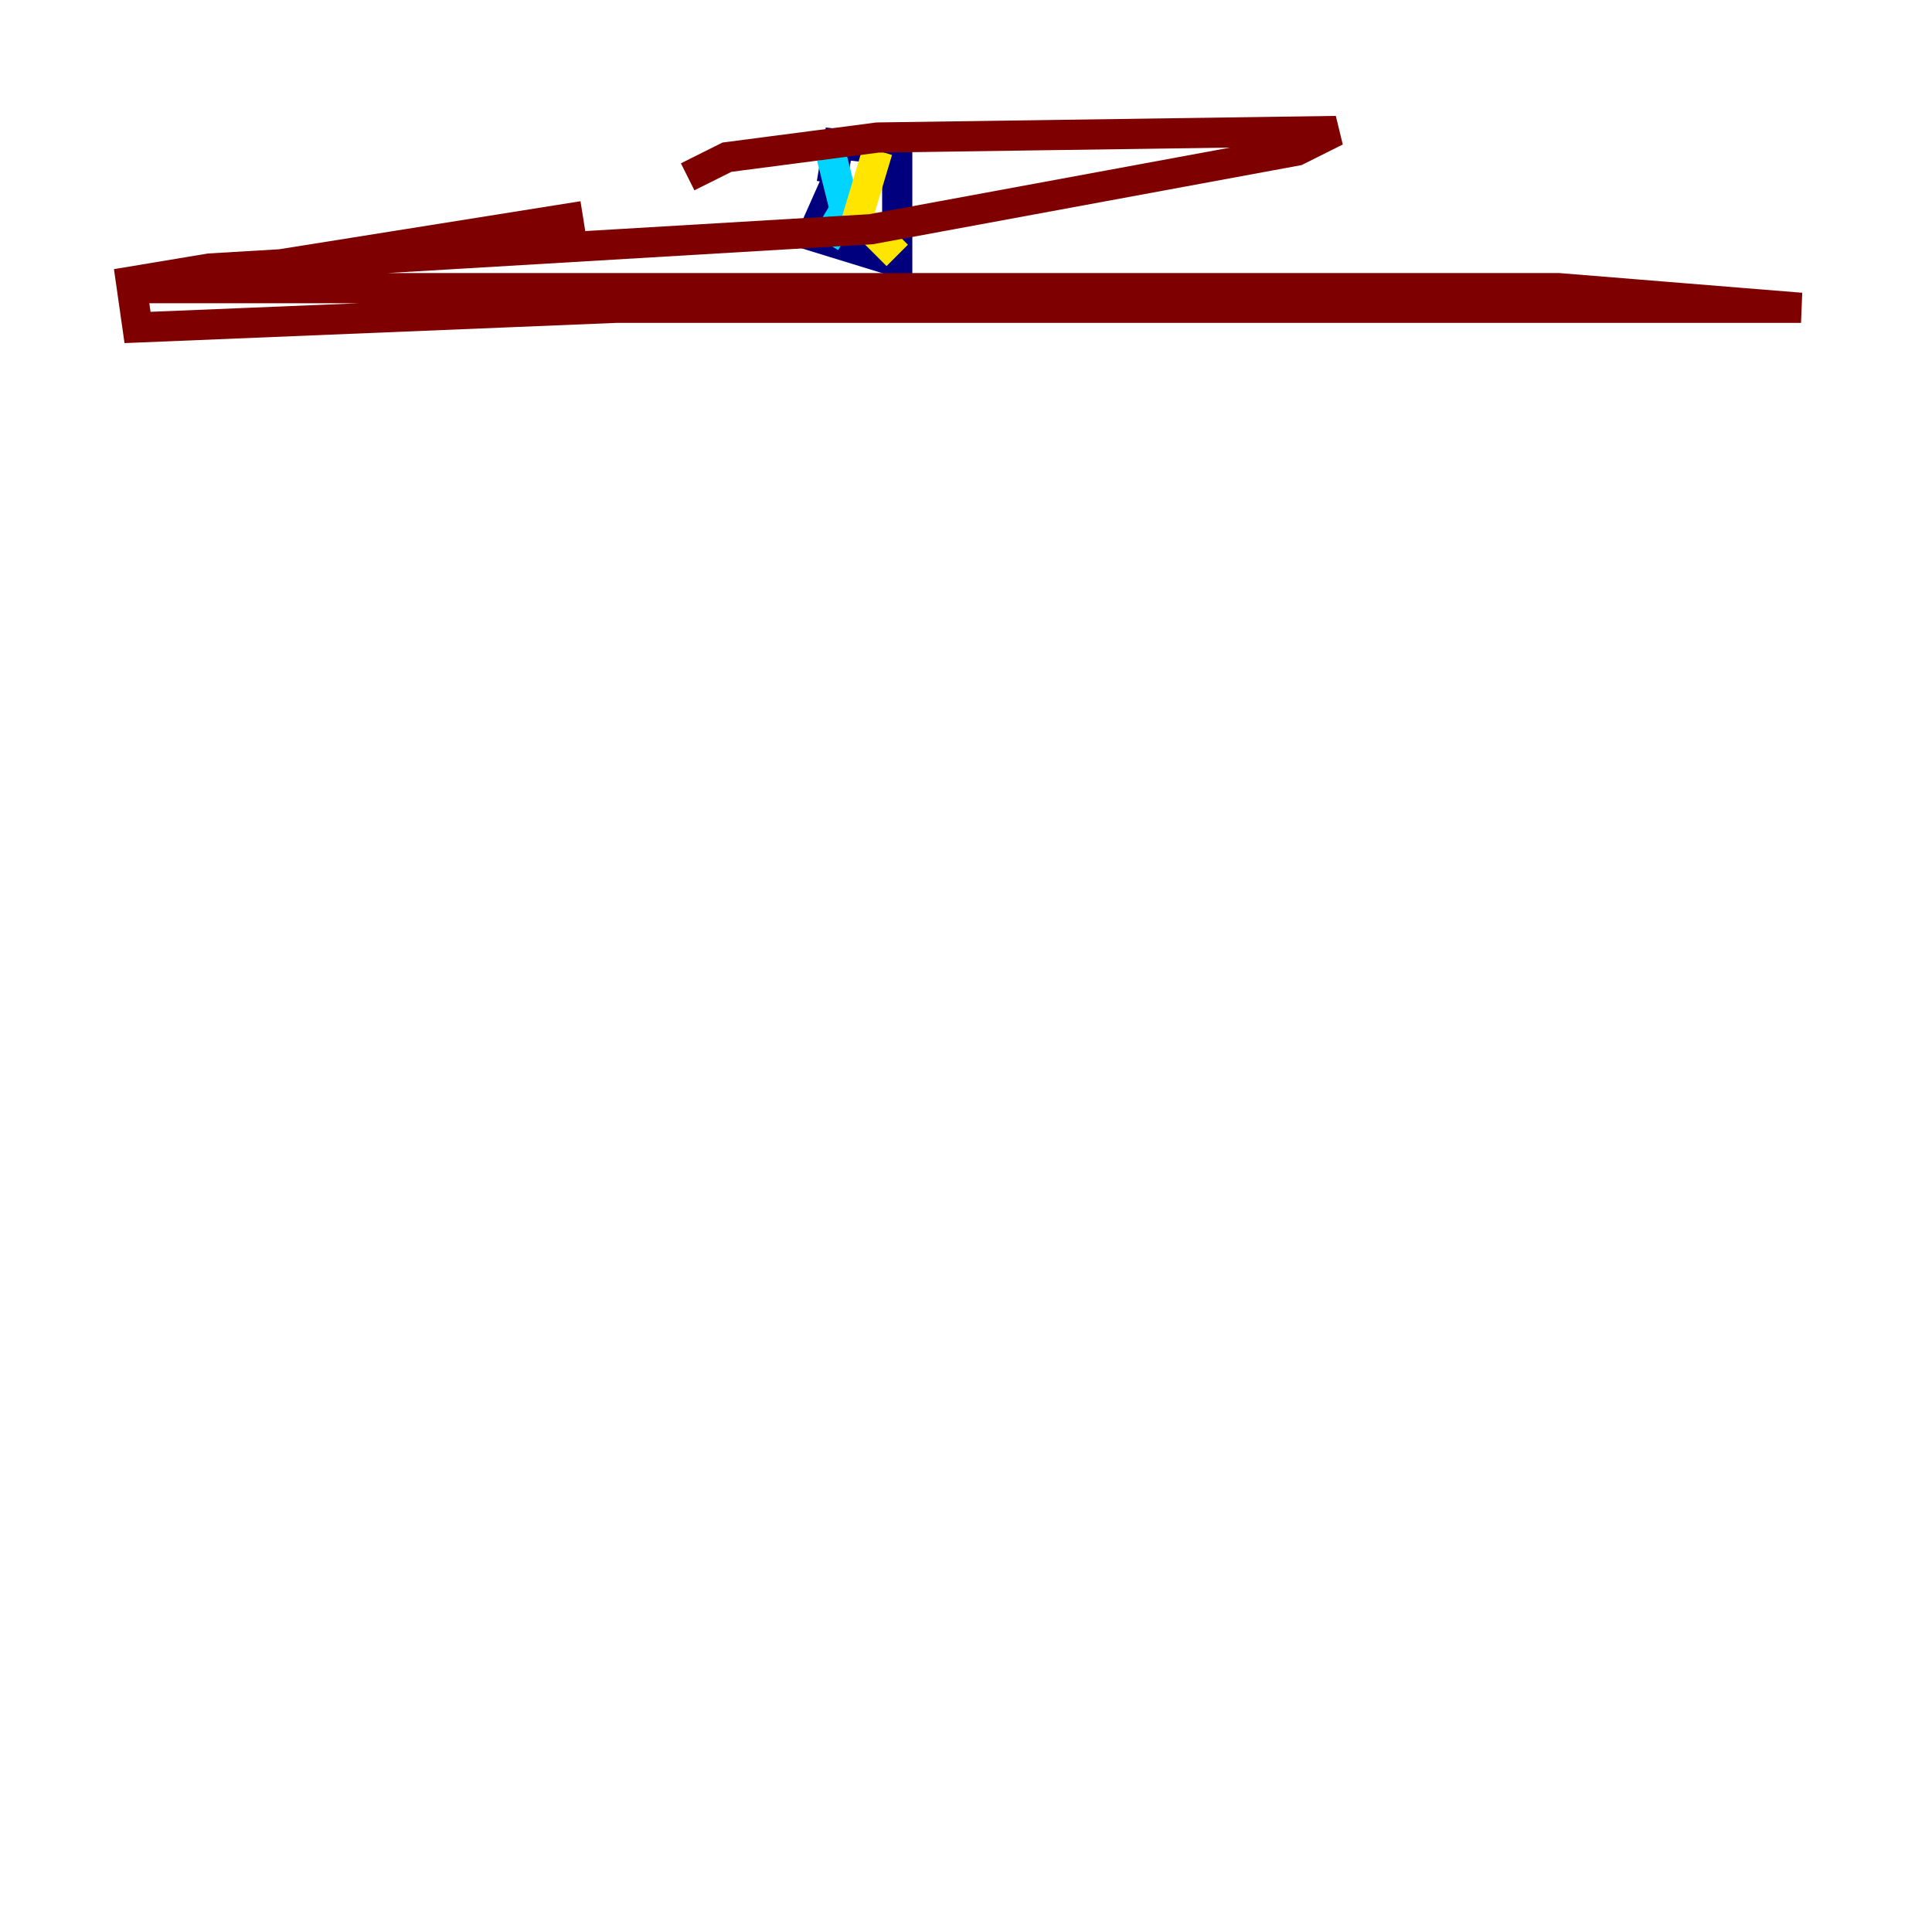 <?xml version="1.0" encoding="utf-8" ?>
<svg baseProfile="tiny" height="128" version="1.2" viewBox="0,0,128,128" width="128" xmlns="http://www.w3.org/2000/svg" xmlns:ev="http://www.w3.org/2001/xml-events" xmlns:xlink="http://www.w3.org/1999/xlink"><defs /><polyline fill="none" points="55.539,11.715 53.803,15.62 59.444,17.356 59.444,9.98 55.539,9.546 55.105,12.149" stroke="#00007f" stroke-width="2" /><polyline fill="none" points="54.671,16.054 55.973,13.885 55.105,10.414" stroke="#00d4ff" stroke-width="2" /><polyline fill="none" points="58.142,9.98 56.841,14.319 59.444,16.922" stroke="#ffe500" stroke-width="2" /><polyline fill="none" points="45.559,11.715 48.163,10.414 58.142,9.112 88.515,8.678 85.912,9.98 57.709,15.186 13.885,17.79 8.678,18.658 9.112,21.695 40.786,20.393 119.322,20.393 103.268,19.091 8.678,19.091 38.617,14.319" stroke="#7f0000" stroke-width="2" /></svg>